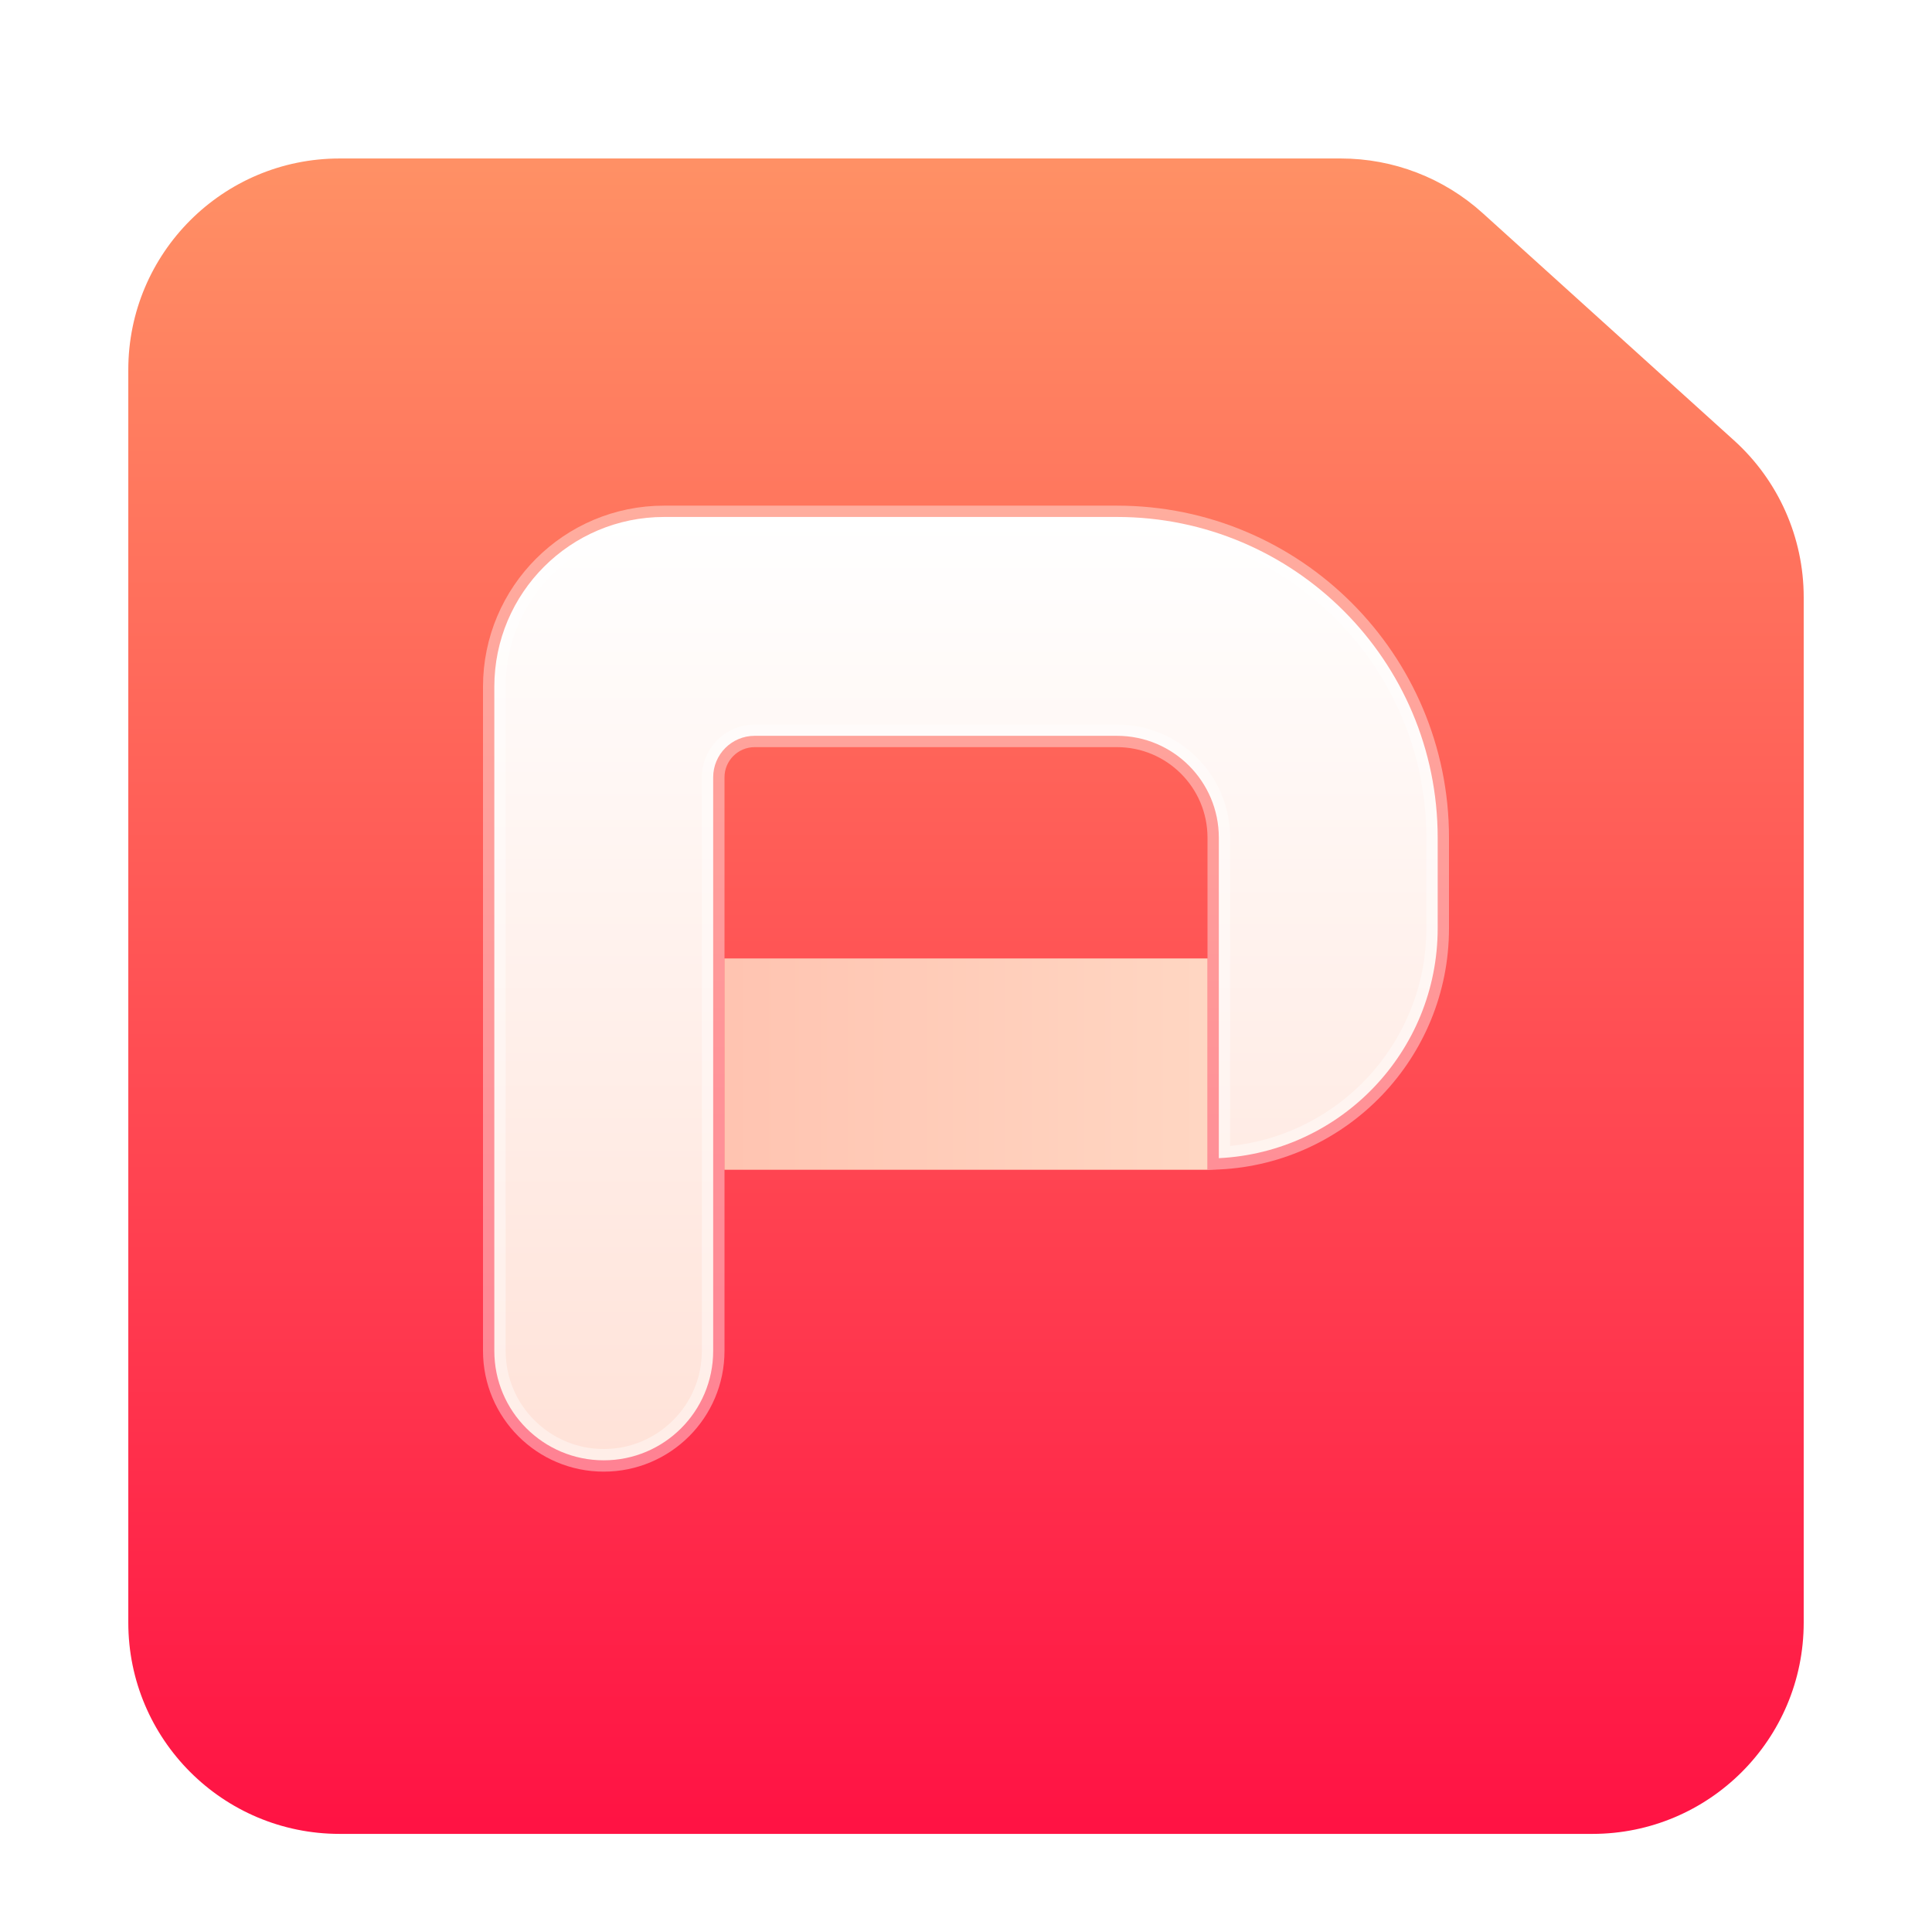 <svg xmlns="http://www.w3.org/2000/svg" width="256" height="256" viewBox="0 0 256 256">
  <defs>
    <filter id="wps-office-wppmain-a" width="124.3%" height="124.3%" x="-12.2%" y="-12.2%" filterUnits="objectBoundingBox">
      <feOffset dy="4" in="SourceAlpha" result="shadowOffsetOuter1"/>
      <feGaussianBlur in="shadowOffsetOuter1" result="shadowBlurOuter1" stdDeviation="5"/>
      <feComposite in="shadowBlurOuter1" in2="SourceAlpha" operator="out" result="shadowBlurOuter1"/>
      <feColorMatrix in="shadowBlurOuter1" result="shadowMatrixOuter1" values="0 0 0 0 0   0 0 0 0 0   0 0 0 0 0  0 0 0 0.2 0"/>
      <feMerge>
        <feMergeNode in="shadowMatrixOuter1"/>
        <feMergeNode in="SourceGraphic"/>
      </feMerge>
    </filter>
    <linearGradient id="wps-office-wppmain-b" x1="50%" x2="50%" y1="0%" y2="113.916%">
      <stop offset="0%" stop-color="#FF9165"/>
      <stop offset="100%" stop-color="#FF003F"/>
    </linearGradient>
    <linearGradient id="wps-office-wppmain-c" x1="99.067%" x2=".942%" y1="50%" y2="50%">
      <stop offset="0%" stop-color="#FFD6C2"/>
      <stop offset="100%" stop-color="#FFC4B1"/>
    </linearGradient>
    <linearGradient id="wps-office-wppmain-d" x1="50%" x2="50%" y1="0%" y2="100%">
      <stop offset="0%" stop-color="#FFF"/>
      <stop offset="100%" stop-color="#FFE2D8"/>
    </linearGradient>
  </defs>
  <g fill="none" fill-rule="evenodd" filter="url(#wps-office-wppmain-a)" transform="translate(17 17)">
    <path fill="url(#wps-office-wppmain-b)" d="M28,0 L160.674,0 C167.614,-7.13875527e-14 174.306,2.577 179.454,7.232 L212.78,37.368 C218.65,42.676 222,50.221 222,58.136 L222,194 C222,209.464 209.464,222 194,222 L28,222 C12.536,222 1.8937905e-15,209.464 0,194 L0,28 C-8.99921786e-15,12.536 12.536,2.84068575e-15 28,0 Z"/>
    <g fill-rule="nonzero" transform="translate(47 46)">
      <polygon fill="url(#wps-office-wppmain-c)" points="96 60 96 88 32 88 32 60 37.333 60"/>
      <path fill="url(#wps-office-wppmain-d)" stroke="#FFF" stroke-opacity=".4" stroke-width="3" d="M97.5,86.463 C113.648,85.681 126.5,72.341 126.5,56 L126.5,44 C126.5,20.528 107.472,1.5 84,1.5 L24,1.5 C11.574,1.5 1.5,11.573 1.5,24 L1.5,112 C1.5,120.008 7.992,126.5 16,126.5 C24.008,126.5 30.5,120.008 30.5,112 L30.5,36 C30.5,32.962 32.962,30.5 36,30.5 L84,30.5 C91.456,30.5 97.5,36.544 97.5,44 L97.5,86.463 Z"/>
    </g>
  </g>
</svg>

